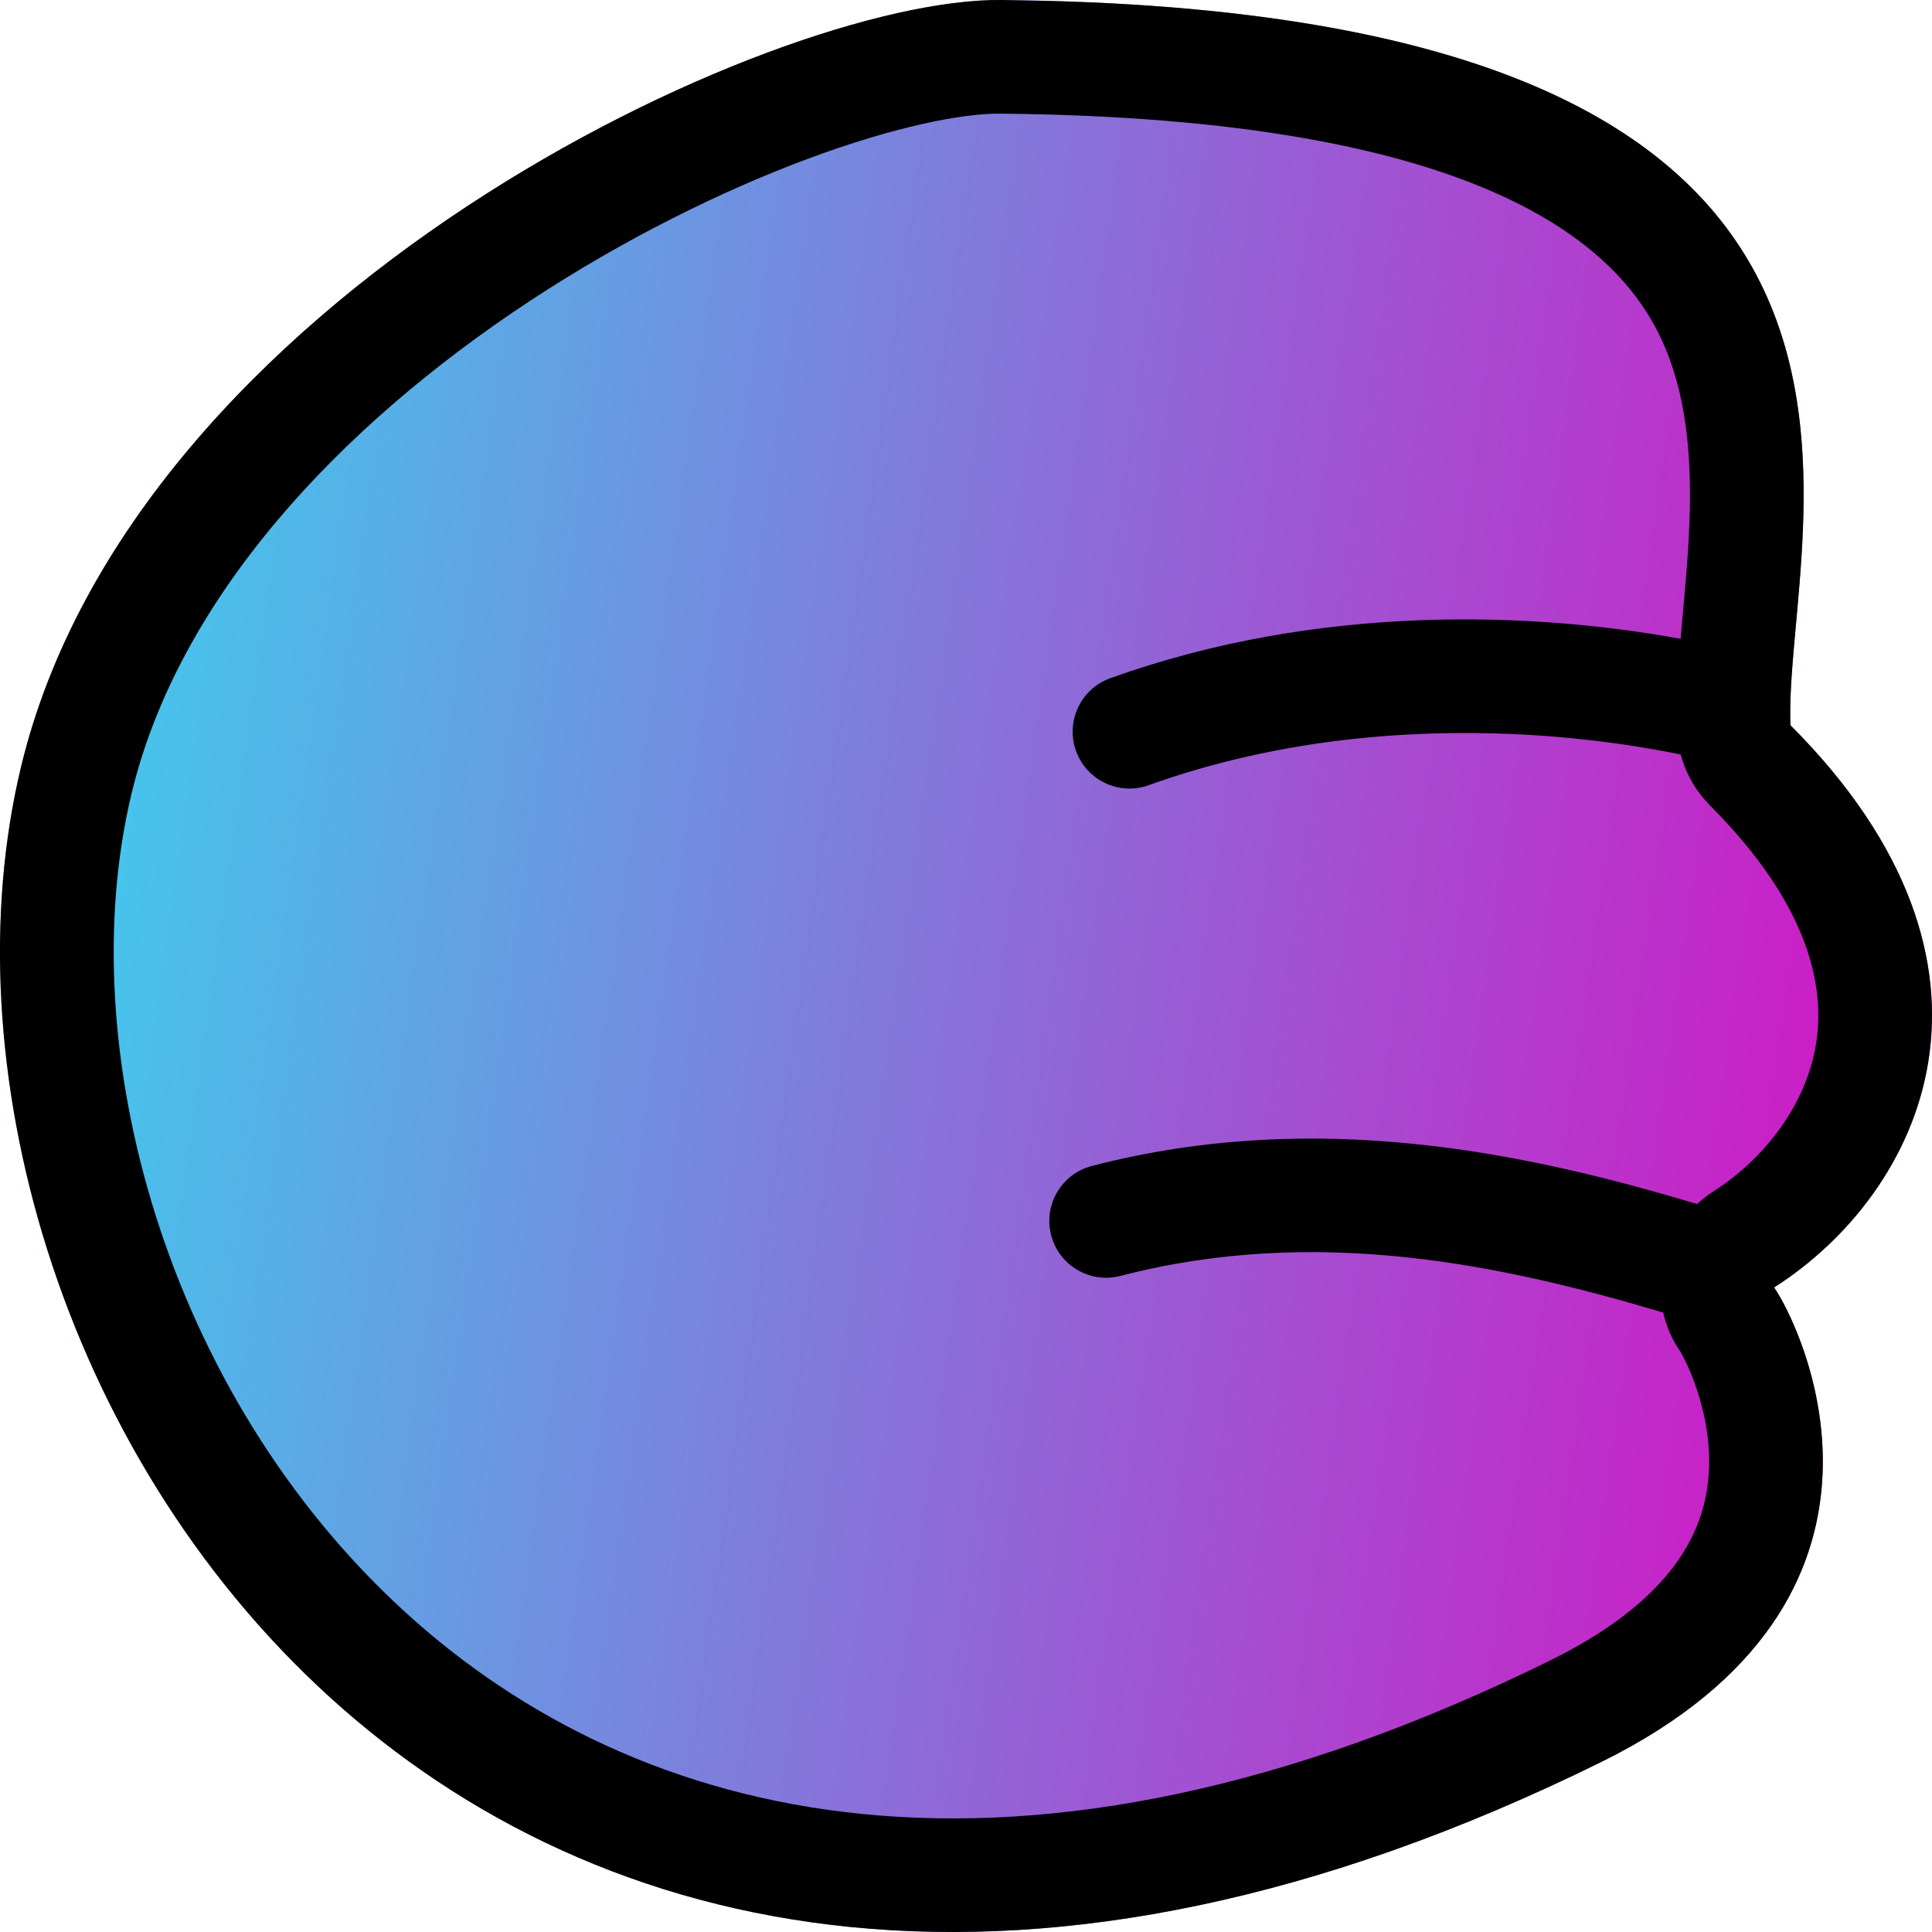 <svg width="34" height="34" viewBox="0 0 34 34" fill="none" xmlns="http://www.w3.org/2000/svg">
<path d="M0.37 13.499C2.361 5.209 13.573 -0.037 17.619 0C35.014 0.161 31.379 9.18 31.508 12.762C35.764 17.022 33.818 21.002 31.221 22.658C31.669 23.296 34.059 28.111 28.169 31.013C8.057 40.923 -2.12 23.862 0.37 13.499Z" fill="url(#paint0_linear_2206_940)"/>
<path fill-rule="evenodd" clip-rule="evenodd" d="M28.169 31.013C8.058 40.923 -2.12 23.862 0.369 13.499C2.361 5.209 13.574 -0.037 17.619 0L18.419 0.015C34.901 0.442 31.381 9.236 31.508 12.762C35.764 17.022 33.818 21.002 31.221 22.657C31.663 23.287 33.984 27.962 28.439 30.876L28.169 31.013ZM2.315 13.967C1.247 18.415 2.914 24.532 7.141 28.38C11.182 32.059 17.841 33.873 27.285 29.219C29.636 28.061 30.031 26.746 30.074 25.886C30.1 25.37 30.002 24.87 29.863 24.455C29.718 24.019 29.566 23.78 29.585 23.808L29.476 23.636C29.381 23.467 29.312 23.286 29.27 23.099C26.438 22.255 23.167 21.558 19.717 22.454C19.183 22.593 18.637 22.272 18.498 21.738C18.36 21.203 18.681 20.657 19.215 20.519C23.197 19.485 26.927 20.308 29.867 21.189C29.954 21.109 30.046 21.035 30.146 20.971C31.065 20.385 31.789 19.43 31.96 18.368C32.116 17.4 31.871 15.955 30.093 14.175L29.967 14.035C29.783 13.813 29.652 13.554 29.578 13.278C27.314 12.814 23.694 12.566 20.216 13.818C19.697 14.005 19.123 13.735 18.936 13.215C18.749 12.696 19.019 12.123 19.538 11.936C23.229 10.608 27.013 10.774 29.577 11.242C29.584 11.165 29.589 11.088 29.596 11.013C29.651 10.401 29.708 9.815 29.731 9.204C29.777 7.982 29.67 6.888 29.229 5.95C28.457 4.312 26.083 2.079 17.601 2C16.944 1.994 15.75 2.222 14.197 2.802C12.686 3.366 10.977 4.209 9.324 5.297C5.958 7.514 3.14 10.532 2.315 13.967Z" fill="black"/>
<defs>
<linearGradient id="paint0_linear_2206_940" x1="34" y1="17" x2="0.681" y2="12.236" gradientUnits="userSpaceOnUse">
<stop stop-color="#D215C4"/>
<stop offset="1" stop-color="#3FCDEE"/>
</linearGradient>
</defs>
</svg>
